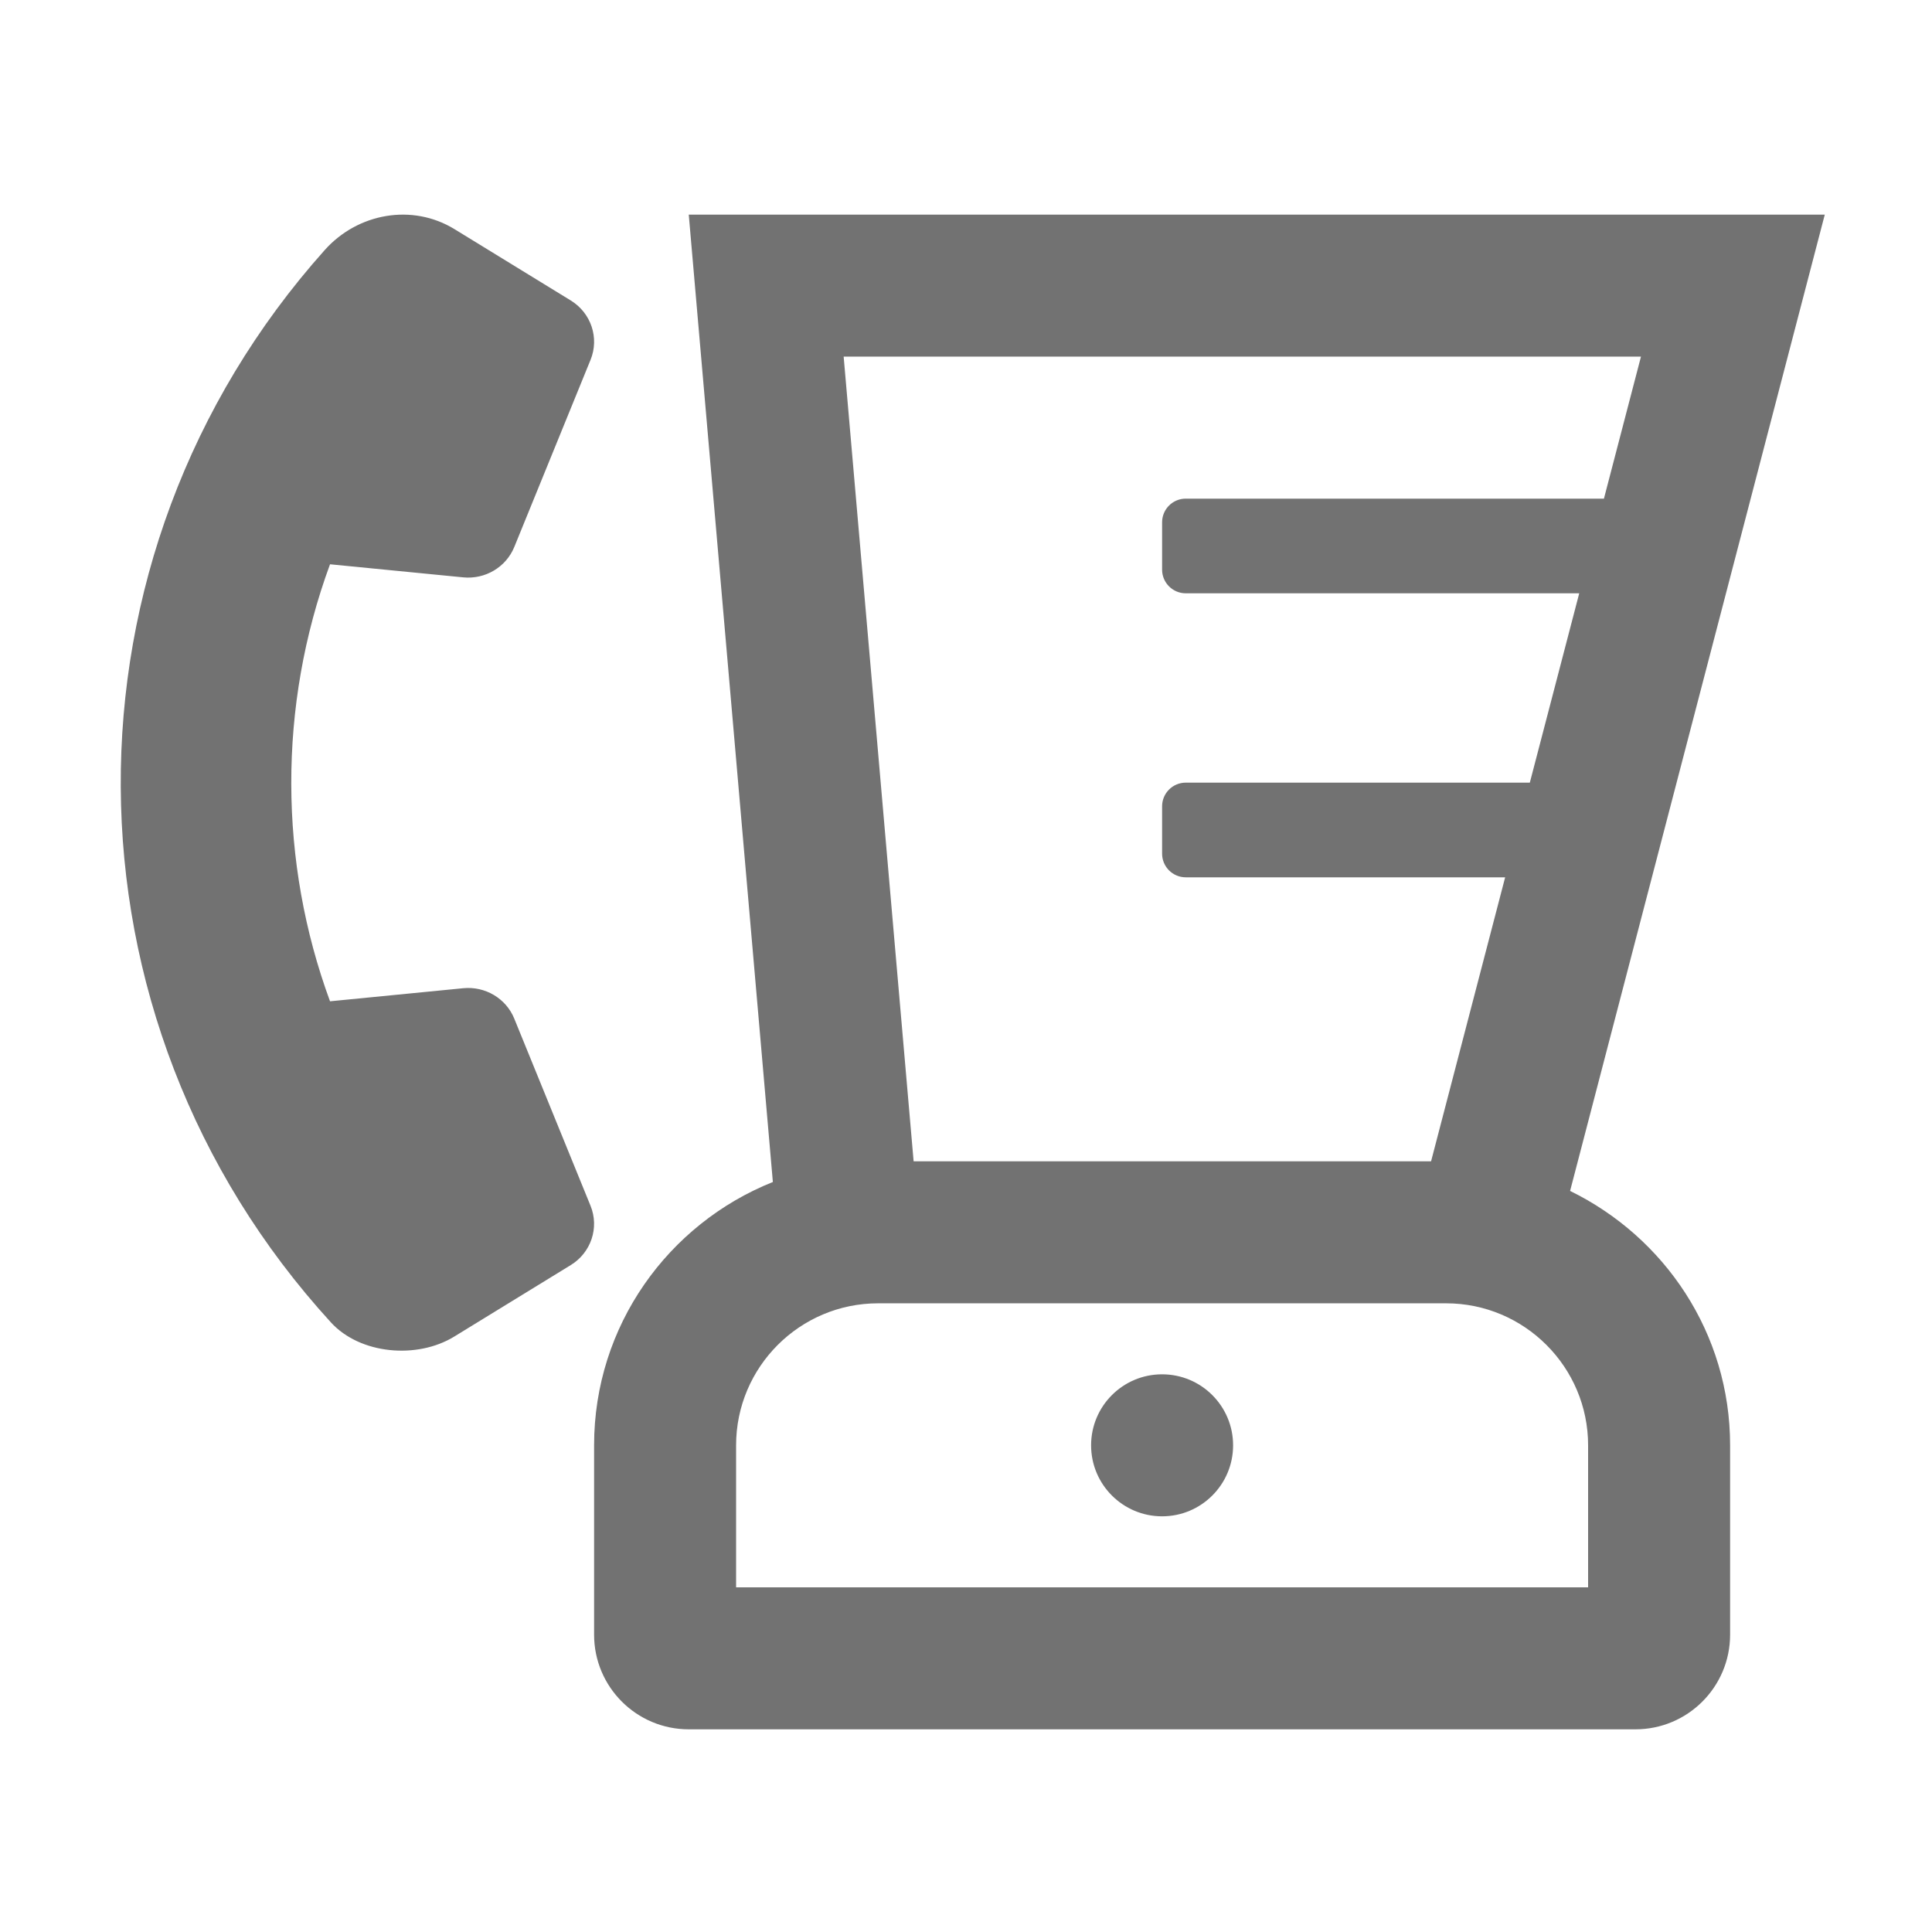 ﻿<?xml version='1.0' encoding='UTF-8'?>
<svg viewBox="-2 -3.555 32 32" xmlns="http://www.w3.org/2000/svg">
  <g transform="matrix(0.049, 0, 0, 0.049, 0, 0)">
    <path d="M352, 392C338.74, 392 328, 402.74 328, 416C328, 429.25 338.74, 440 352, 440C365.26, 440 376, 429.25 376, 416C376, 402.74 365.26, 392 352, 392zM489.91, 330.01L576, 0L192, 0L220.43, 326.99C185.06, 341.14 160, 375.57 160, 416L160, 480C160, 497.67 174.33, 512 192, 512L512, 512C529.67, 512 544, 497.67 544, 480L544, 416C544, 378.08 521.83, 345.61 489.91, 330.01zM513.87, 48L501.35, 96L360, 96C355.58, 96 352, 99.58 352, 104L352, 120C352, 124.42 355.58, 128 360, 128L493, 128L476.3, 192L360, 192C355.58, 192 352, 195.58 352, 200L352, 216C352, 220.42 355.58, 224 360, 224L467.96, 224L442.92, 320L268.01, 320L244.36, 48L513.87, 48zM496, 464L208, 464L208, 416C208, 389.53 229.53, 368 256, 368L448, 368C474.47, 368 496, 389.53 496, 416L496, 464zM115.78, 122.61C123.21, 123.34 130.24, 119.15 133.02, 112.35L158.8, 49.09C161.82, 41.7 159, 33.24 152.12, 29.02L112.84, 4.92C98.51, -3.87 80.09, -0.5 68.95, 11.97C-23.62, 115.57 -23.05, 271.52 71.05, 374.46C80.92, 385.26 100.17, 386.94 112.7, 379.26L152.11, 355.08C158.99, 350.86 161.81, 342.41 158.79, 335.01L133.01, 271.75C130.23, 264.94 123.21, 260.76 115.77, 261.49L70.74, 265.91C53.46, 218.97 53.09, 166.13 70.74, 118.19L115.78, 122.61z" fill="#727272" fill-opacity="1" class="Black" />
  </g>
</svg>